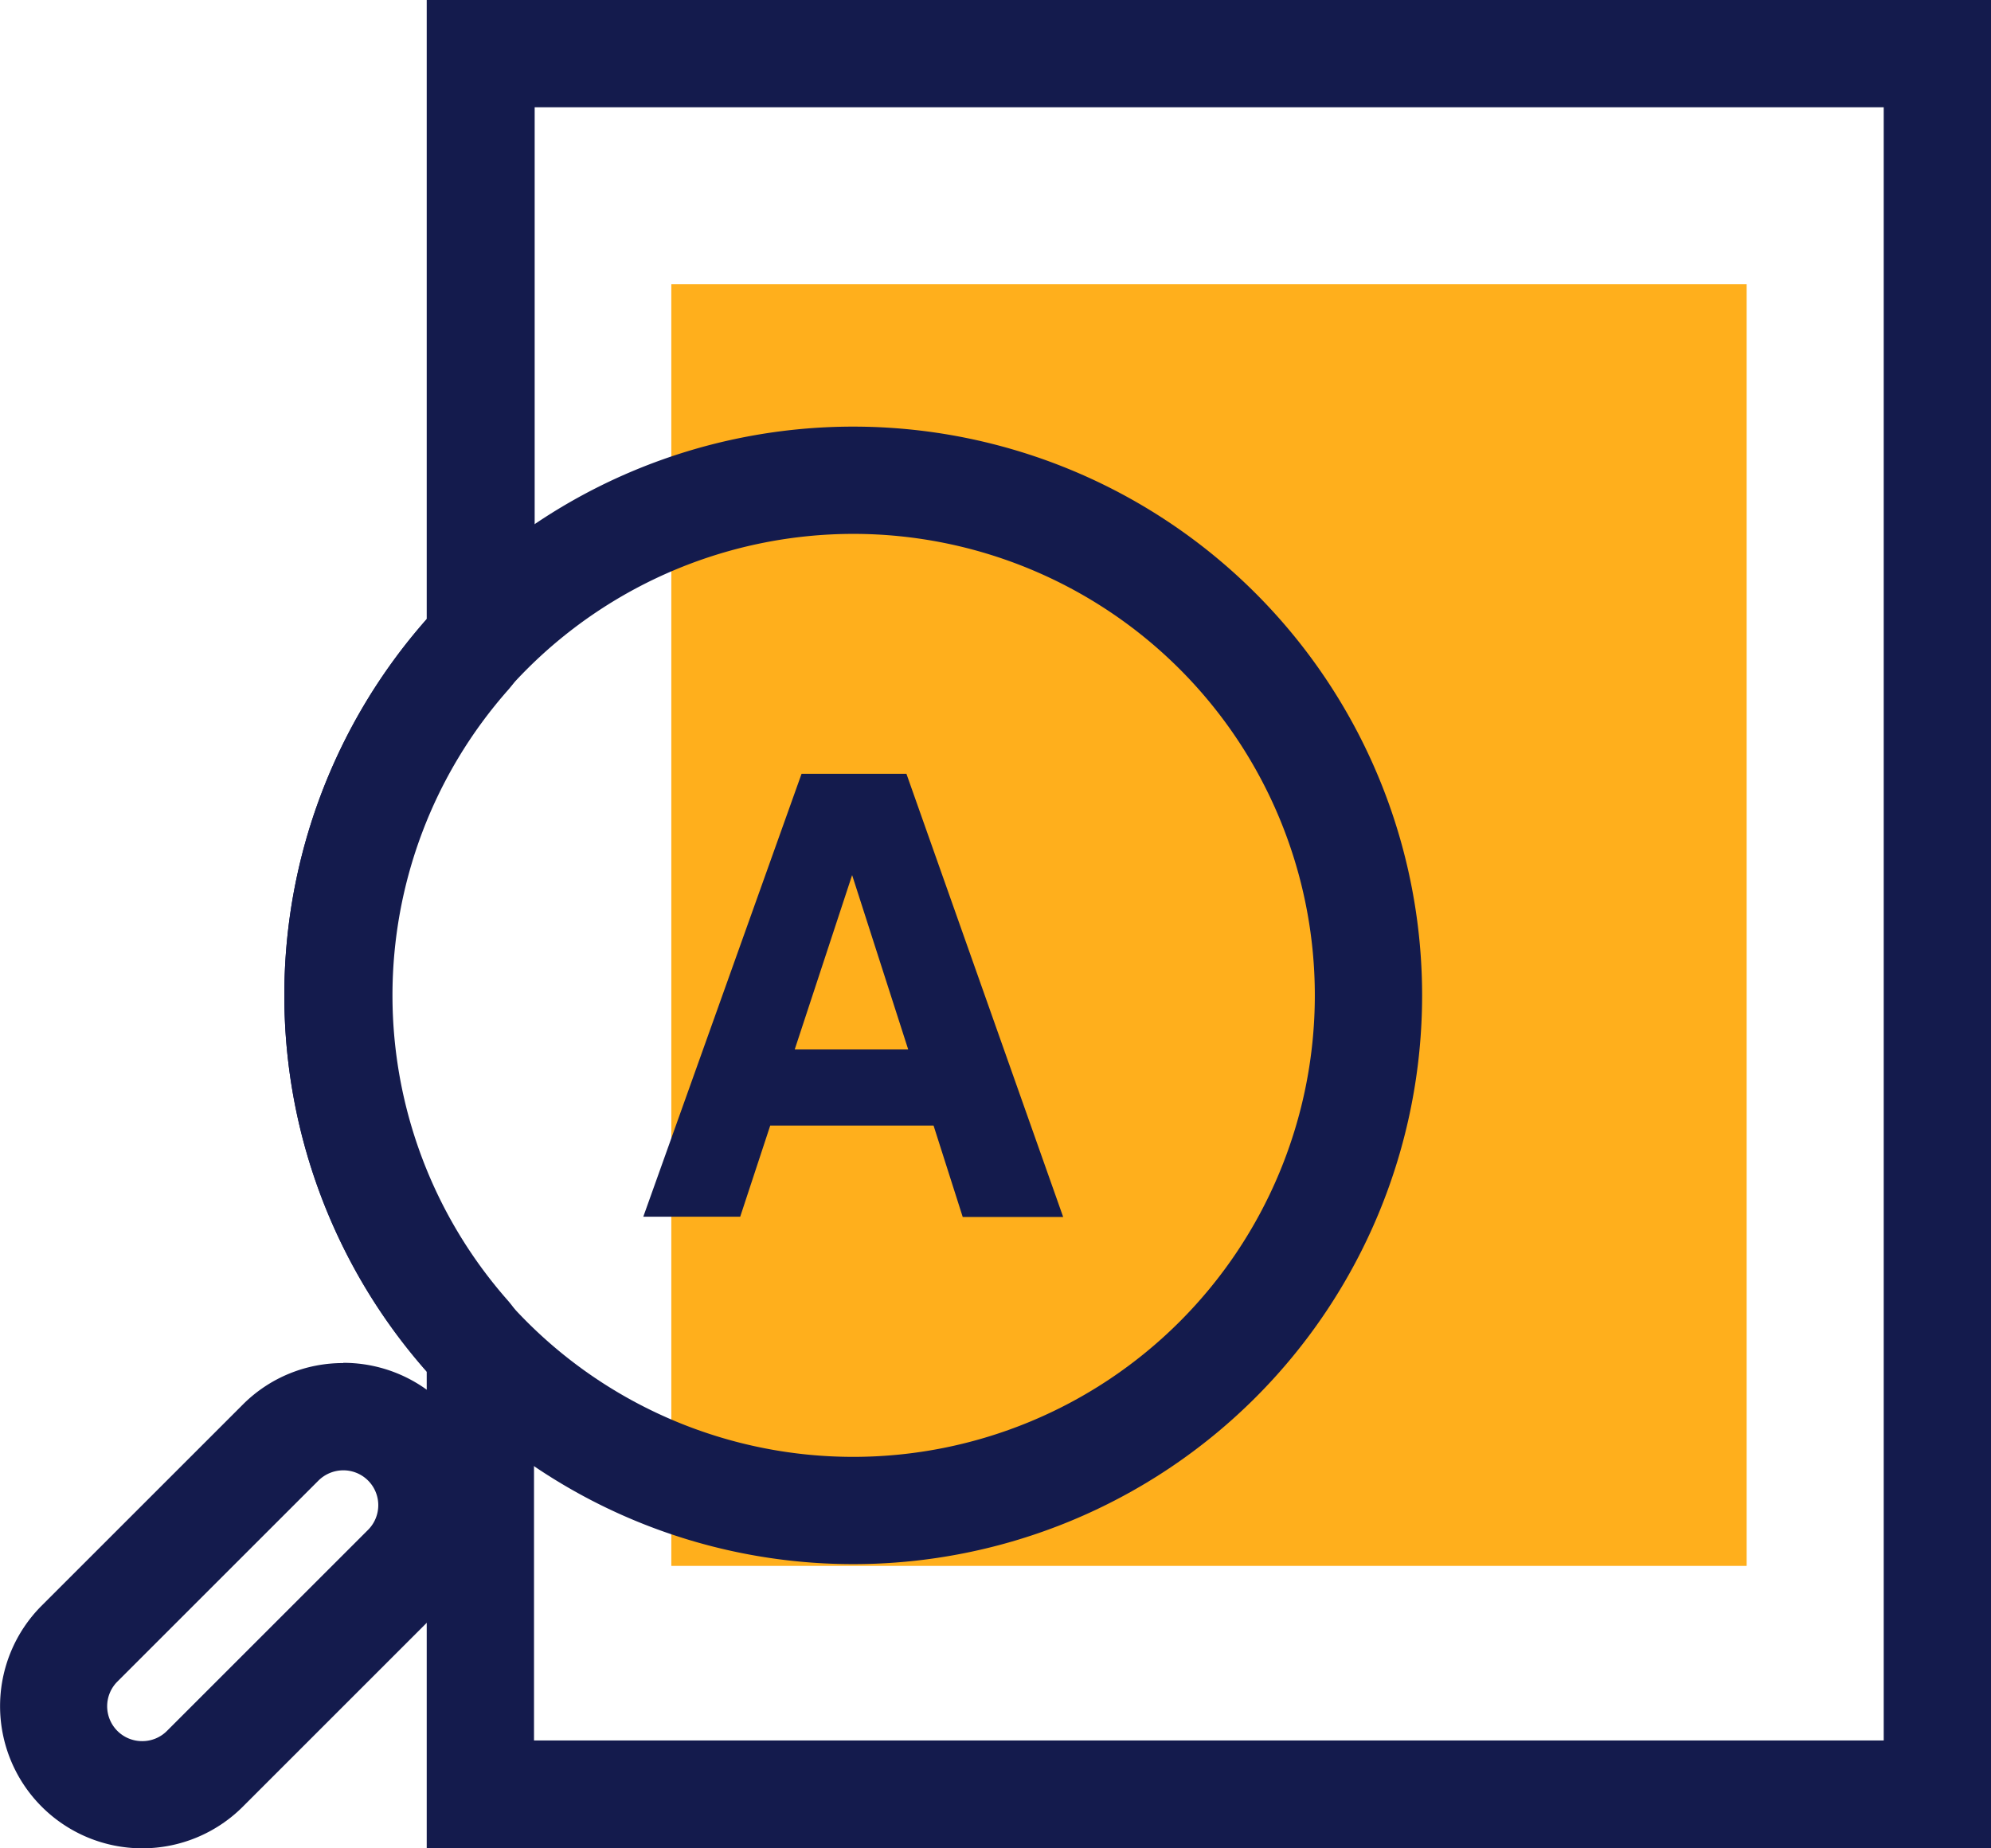 <svg xmlns="http://www.w3.org/2000/svg" viewBox="0 0 90.19 83.75"><defs><style>.cls-1{fill:#ffaf1c;}.cls-2{fill:#141b4d;}</style></defs><g id="Capa_2" data-name="Capa 2"><g id="Capa_3" data-name="Capa 3"><rect class="cls-1" x="30.41" y="12.88" width="48.71" height="58.07"/><path class="cls-2" d="M15.55,66.62a1.58,1.58,0,0,1,1.12,2.7L7.56,78.43a1.57,1.57,0,0,1-1.12.46,1.58,1.58,0,0,1-1.12-2.7l9.11-9.11a1.6,1.6,0,0,1,1.12-.46m0-4.86A6.4,6.4,0,0,0,11,63.64L1.89,72.75A6.44,6.44,0,1,0,11,81.86l9.11-9.11a6.44,6.44,0,0,0-4.56-11Z"/><path class="cls-2" d="M85.33,4.86v74H24.19V62.13A4.88,4.88,0,0,0,23,58.92a20.9,20.9,0,0,1,0-27.64,4.89,4.89,0,0,0,1.22-3.22V4.86H85.33M90.19,0H19.33V28.06a25.72,25.72,0,0,0,0,34.07V83.75H90.19V0Z"/><path class="cls-2" d="M36.31,35.06h4.75l7.1,20.08H43.61L42.29,51h-7.4l-1.36,4.13H29.14ZM36,47.55h5.14l-2.54-7.9Z"/><path class="cls-2" d="M38.65,24.19A20.91,20.91,0,1,1,17.74,45.1,20.93,20.93,0,0,1,38.65,24.19m0-4.86A25.77,25.77,0,1,0,64.42,45.1,25.77,25.77,0,0,0,38.65,19.33Z"/></g></g></svg>